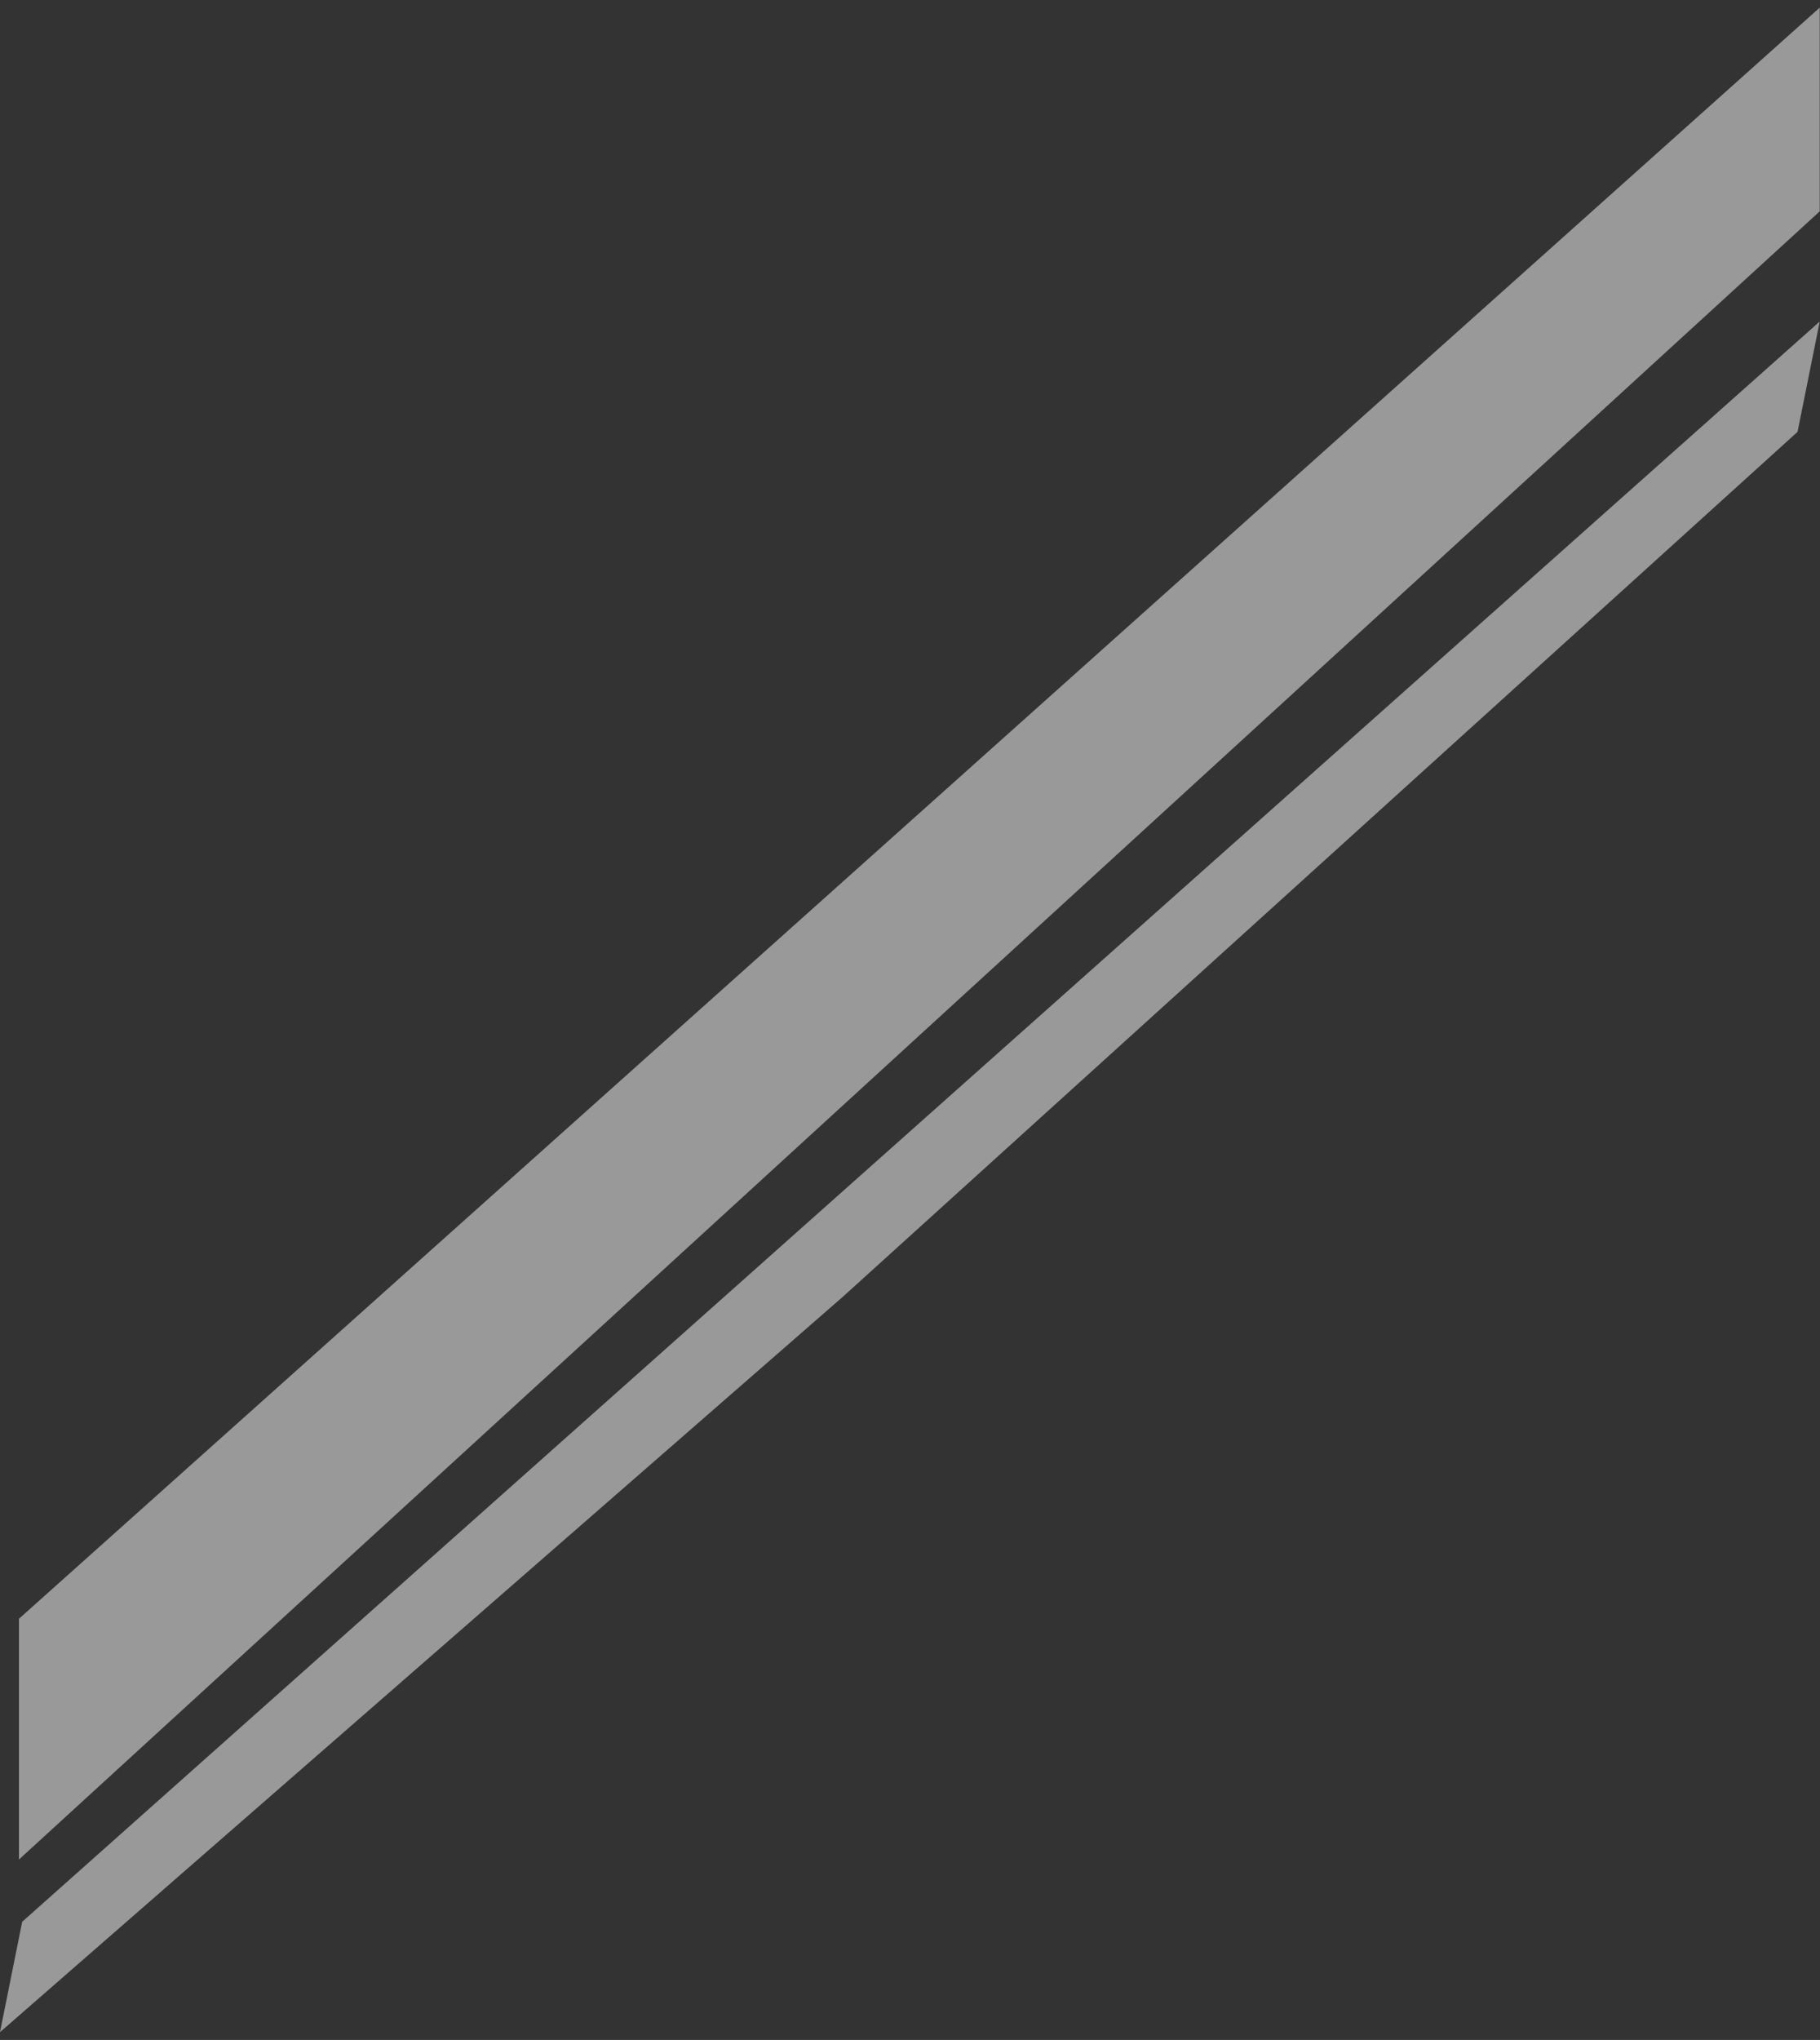 <svg width="108" height="121" viewBox="0 0 108 121" fill="none" xmlns="http://www.w3.org/2000/svg">
<rect x="0" y="0" width="108" height="121" fill="#333333" stroke="none"/>
<path d="M107.984 12.535L1.125 110.298V96.018L107.984 0.452V12.535Z" fill="white" fill-opacity="0.5"/>
<path d="M107.984 19.07L106.667 25.616L50.041 76.895L0 120.538L1.317 113.991L107.984 19.07Z" fill="white" fill-opacity="0.5"/>
</svg>
